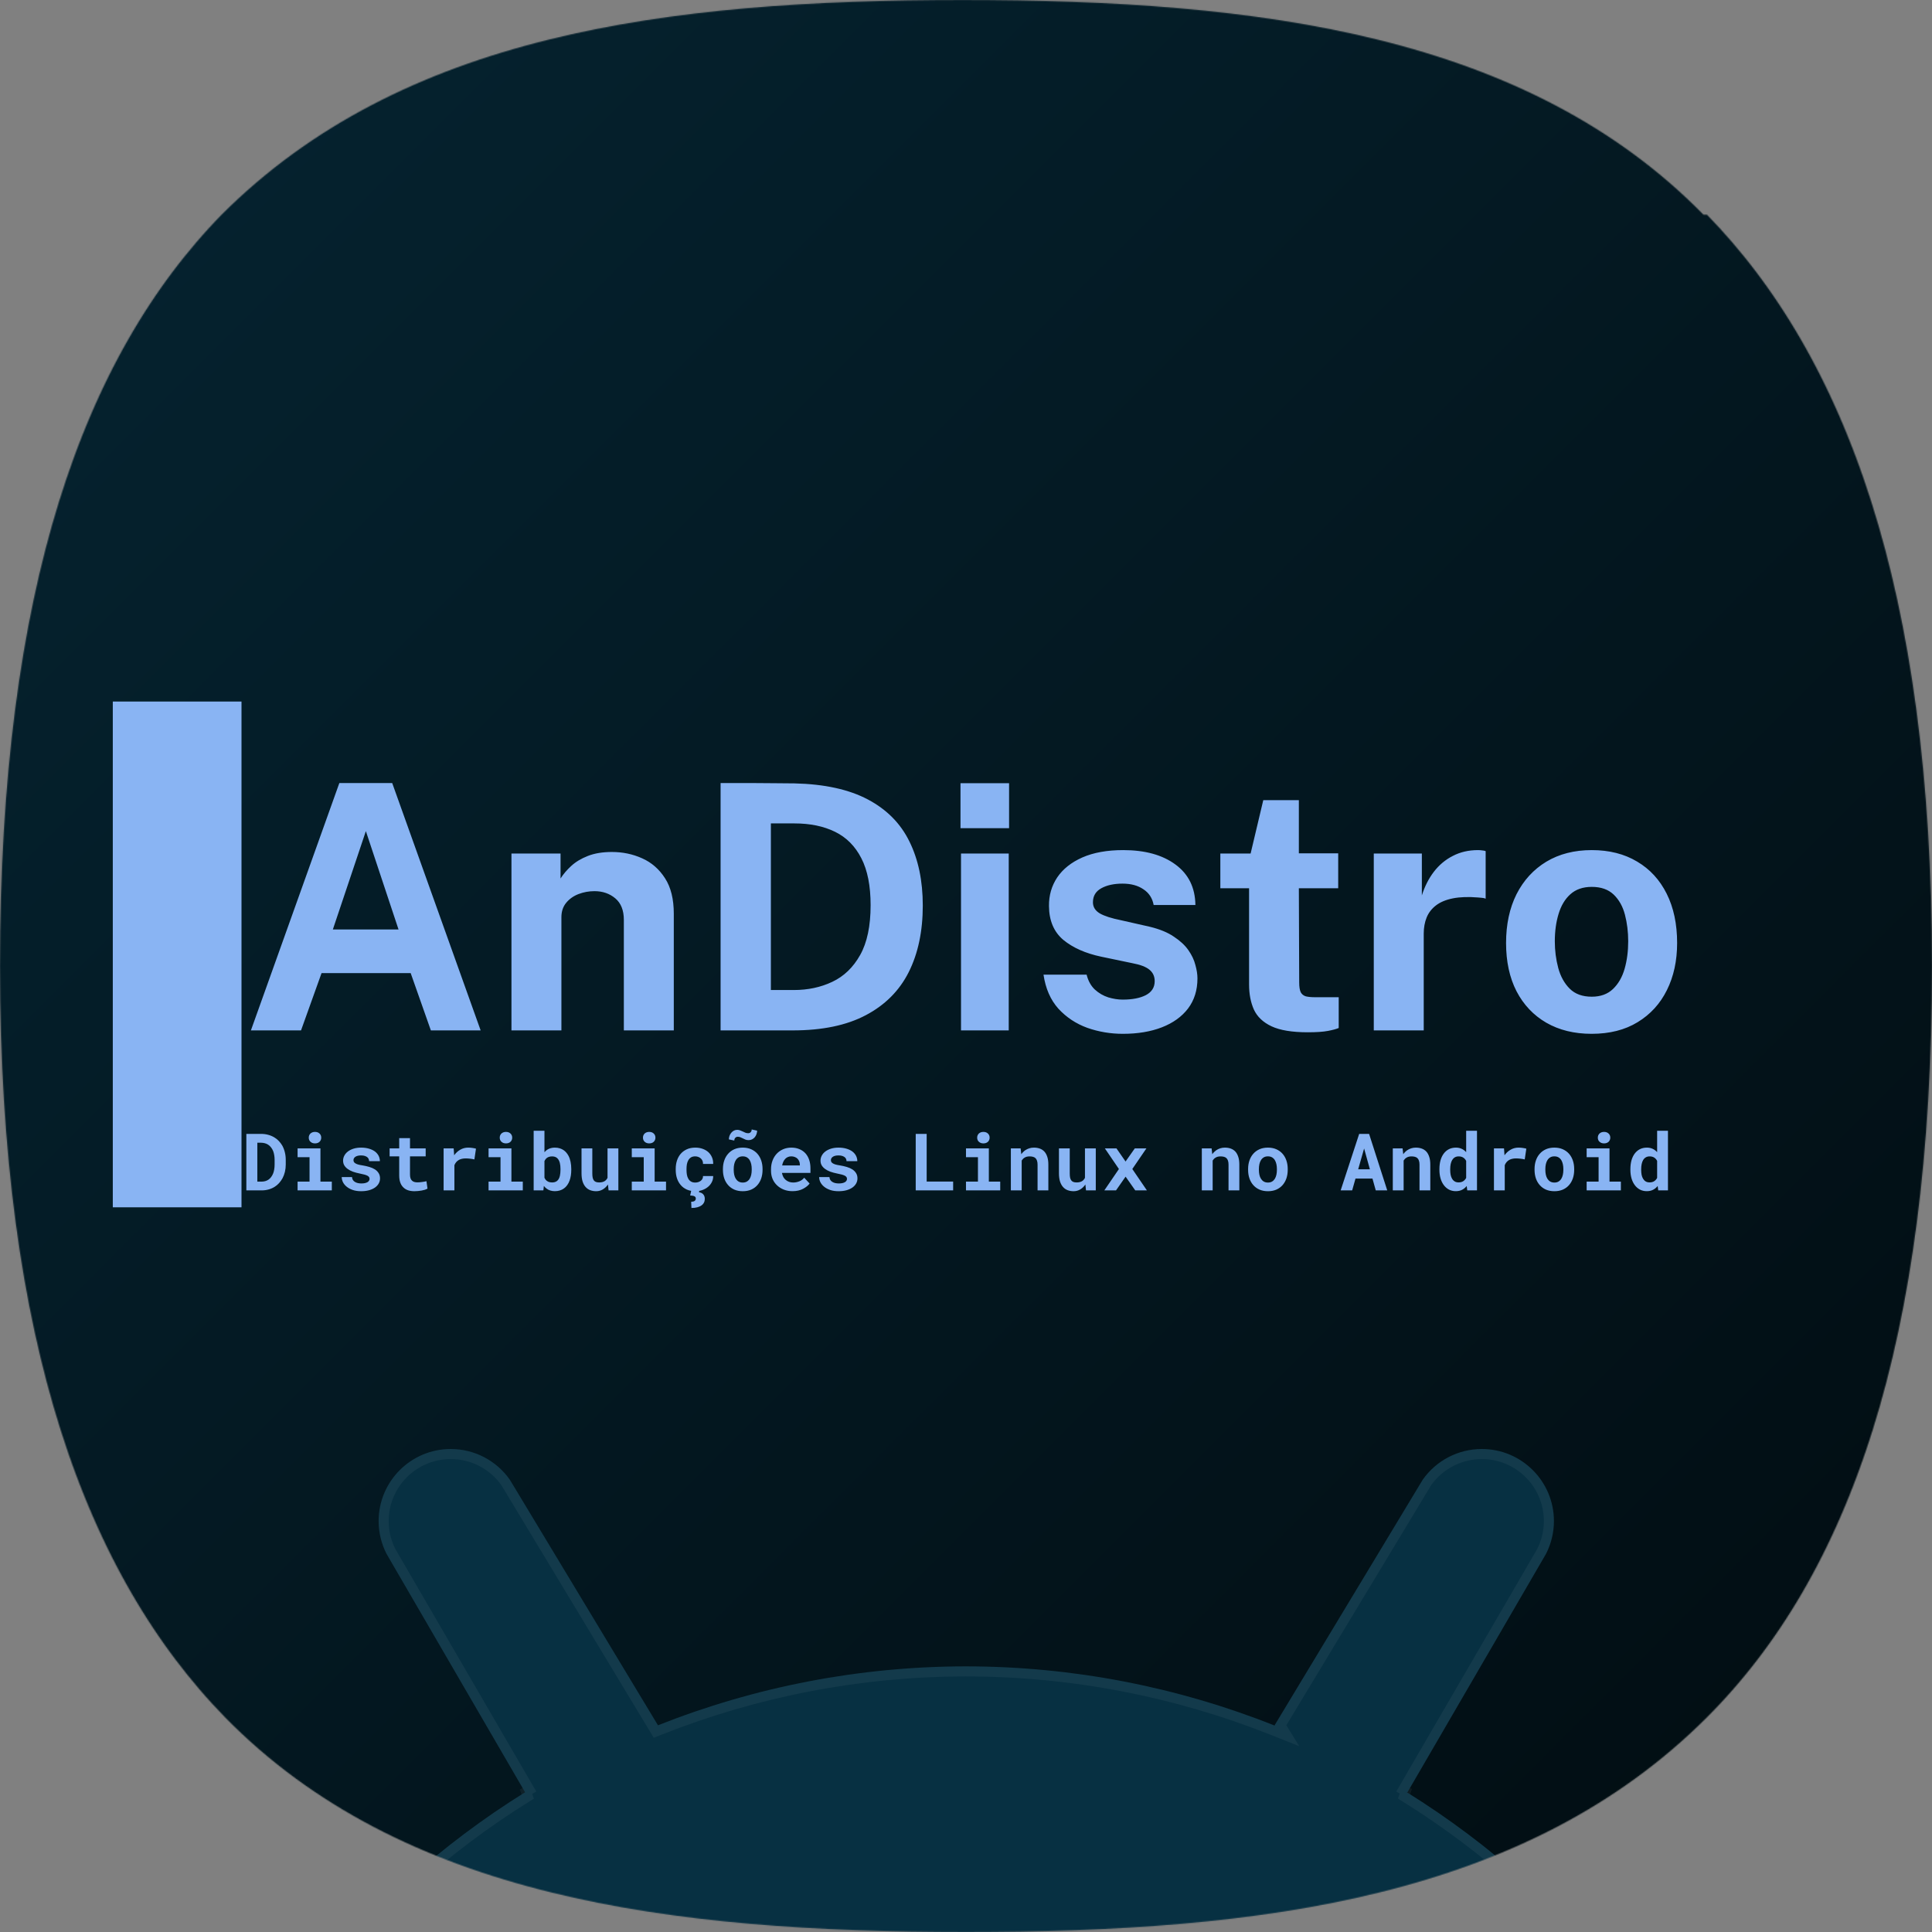 <svg width="1920" height="1920" viewBox="0 0 1920 1920" fill="none" xmlns="http://www.w3.org/2000/svg">
<rect x="0" y="0" width="1920" height="1920" fill="#808080" stroke="none"/>
<mask id="mask0_705_648" style="mask-type:alpha" maskUnits="userSpaceOnUse" x="0" y="0" width="1920" height="1920">
<path fill-rule="evenodd" clip-rule="evenodd" d="M1692.9 213.333C1517.42 34.409 1252.47 0 956.559 0C660.645 0 399.14 34.409 220.215 213.333C82.581 354.409 0 584.946 0 960C0 1335.05 86.022 1565.59 223.656 1706.67C399.14 1885.59 664.086 1920 960 1920C1255.91 1920 1517.42 1885.59 1696.34 1706.67C1837.42 1565.59 1920 1335.05 1920 960C1920 584.946 1833.98 354.409 1696.34 213.333H1692.9Z" fill="#D9D9D9"/>
</mask>
<g mask="url(#mask0_705_648)">
<g clip-path="url(#clip0_705_648)">
<rect width="1920" height="1920" fill="#073042"/>
<rect x="-960" y="-960" width="3840" height="3840" fill="url(#paint0_linear_705_648)"/>
<path fill-rule="evenodd" clip-rule="evenodd" d="M1472.59 1440C1512.18 1440 1544.28 1472.1 1544.28 1511.69C1544.26 1522.99 1541.57 1534.13 1536.42 1544.19L1398.73 1781.13L1397.96 1781.03C1439.46 1806.8 1478.85 1836.34 1515.61 1869.43C1668.18 2006.81 1764.48 2195.82 1785.95 2400H134C155.453 2195.91 251.676 2006.98 404.131 1869.62C440.902 1836.49 480.318 1806.92 521.842 1781.12L521.821 1781.13L384.126 1544.19C378.983 1534.13 376.289 1522.99 376.269 1511.69C376.269 1472.1 408.365 1440 447.957 1440C471.349 1440 493.271 1451.4 506.69 1470.56L653.879 1714.58C750.417 1676.28 854.088 1656.1 959.697 1656.02C1065.78 1656.03 1169.93 1676.33 1266.86 1714.9L1266.67 1714.59L1413.86 1470.56C1427.28 1451.4 1449.2 1440 1472.59 1440ZM596.408 2015.09C552.638 2015.09 509.037 2053.72 499.023 2101.37C489.009 2149.02 516.374 2187.65 560.143 2187.65C603.913 2187.65 647.513 2149.02 657.527 2101.37C667.541 2053.72 640.177 2015.09 596.408 2015.09ZM1330.36 2015.09C1286.59 2015.09 1258.03 2053.72 1266.57 2101.37C1275.1 2149.02 1317.51 2187.65 1361.28 2187.65C1405.04 2187.65 1433.61 2149.02 1425.07 2101.37C1416.53 2053.72 1374.13 2015.09 1330.36 2015.09Z" fill="#073042"/>
<path d="M447.957 1445H447.958C469.665 1445 490.012 1455.56 502.503 1473.3L649.598 1717.17L651.785 1720.79L655.723 1719.23C751.679 1681.16 854.726 1661.1 959.698 1661.02C1065.15 1661.03 1168.66 1681.21 1265.01 1719.55L1279.01 1725.12L1272.52 1714.56L1418.04 1473.3C1430.54 1455.56 1450.88 1445 1472.59 1445H1472.59C1509.42 1445 1539.28 1474.86 1539.28 1511.69C1539.26 1522.16 1536.77 1532.48 1532.02 1541.81L1394.41 1778.61L1397.11 1780.18L1395.32 1785.28C1436.57 1810.9 1475.73 1840.25 1512.26 1873.15C1662.54 2008.46 1757.9 2194.16 1780.37 2395H139.574C162.04 2194.26 257.316 2008.63 407.478 1873.33C444.028 1840.4 483.207 1811.01 524.48 1785.37L522.709 1780.61L526.144 1778.61L388.524 1541.81C383.776 1532.48 381.289 1522.16 381.269 1511.69C381.269 1474.86 411.126 1445 447.957 1445ZM596.407 2010.09C549.912 2010.09 504.552 2050.75 494.13 2100.34C488.88 2125.33 493.354 2148.36 505.334 2165.27C517.357 2182.24 536.681 2192.65 560.144 2192.65C606.639 2192.65 651.998 2151.99 662.42 2102.4C667.67 2077.42 663.195 2054.38 651.216 2037.47C639.193 2020.5 619.87 2010.09 596.407 2010.09ZM1330.36 2010.09C1306.9 2010.09 1287.32 2020.49 1274.83 2037.39C1262.37 2054.24 1257.16 2077.25 1261.64 2102.25C1270.54 2151.92 1314.73 2192.65 1361.28 2192.65C1384.73 2192.65 1404.31 2182.25 1416.81 2165.35C1429.27 2148.5 1434.47 2125.5 1429.99 2100.49C1421.09 2050.83 1376.91 2010.09 1330.36 2010.09Z" stroke="white" stroke-opacity="0.05" stroke-width="10"/>
<mask id="path-5-outside-1_705_648" maskUnits="userSpaceOnUse" x="112" y="697" width="1632" height="503" fill="black">
<rect fill="white" x="112" y="697" width="1632" height="503"/>
<path d="M176 697H1744V1200H176V697Z"/>
</mask>
<path d="M176 1200H240V697H176H112V1200H176Z" fill="#89B4F3" mask="url(#path-5-outside-1_705_648)"/>
<path d="M249.35 1024L337.24 778.18H389.77L477.66 1024H428.19L408.13 967.05H319.56L299.16 1024H249.35ZM330.78 923.7H396.06L363.59 825.95L330.78 923.7ZM508.281 1024V848.22H557.071V873.04C559.791 868.733 563.305 864.597 567.611 860.63C572.031 856.55 577.585 853.207 584.271 850.6C590.958 847.993 598.891 846.69 608.071 846.69C618.838 846.69 628.868 848.787 638.161 852.98C647.568 857.173 655.161 863.803 660.941 872.87C666.721 881.823 669.611 893.553 669.611 908.06V1024H619.971V914.18C619.971 904.66 617.138 897.52 611.471 892.76C605.805 888 598.891 885.62 590.731 885.62C585.291 885.62 580.021 886.583 574.921 888.51C569.935 890.437 565.855 893.327 562.681 897.18C559.508 901.033 557.921 905.793 557.921 911.46V1024H508.281ZM716.114 1024V778.18C717.361 778.18 720.818 778.18 726.484 778.18C732.264 778.18 739.008 778.18 746.714 778.18C754.534 778.18 762.298 778.237 770.004 778.35C777.824 778.35 784.341 778.407 789.554 778.52C819.361 779.2 843.671 784.527 862.484 794.5C881.298 804.473 895.068 818.413 903.794 836.32C912.634 854.227 917.054 875.42 917.054 899.9C917.054 925.4 912.408 947.443 903.114 966.03C893.821 984.503 879.598 998.783 860.444 1008.87C841.404 1018.96 817.208 1024 787.854 1024H716.114ZM766.094 983.88H788.874C802.928 983.88 815.678 981.16 827.124 975.72C838.684 970.28 847.921 961.383 854.834 949.03C861.748 936.677 865.204 920.187 865.204 899.56C865.204 880.407 862.144 864.88 856.024 852.98C849.904 840.967 841.178 832.183 829.844 826.63C818.511 821.077 805.081 818.3 789.554 818.3H766.094V983.88ZM955.041 1024V848.22H1002.47V1024H955.041ZM954.531 823.06V778.35H1002.81V823.06H954.531ZM1115.9 1027.4C1103.66 1027.4 1091.87 1025.42 1080.54 1021.45C1069.32 1017.37 1059.74 1011.02 1051.81 1002.41C1043.99 993.683 1039.06 982.407 1037.02 968.58H1079.86C1081.44 974.813 1084.16 979.743 1088.02 983.37C1091.98 986.997 1096.46 989.603 1101.45 991.19C1106.43 992.663 1111.19 993.4 1115.73 993.4C1125.25 993.4 1132.9 991.927 1138.68 988.98C1144.57 985.92 1147.52 981.273 1147.52 975.04C1147.52 970.28 1145.76 966.483 1142.25 963.65C1138.85 960.817 1133.18 958.663 1125.25 957.19L1094.31 950.73C1078.78 947.443 1066.26 941.89 1056.74 934.07C1047.33 926.137 1042.57 914.917 1042.46 900.41C1042.34 889.87 1045.06 880.407 1050.62 872.02C1056.28 863.633 1064.61 857.003 1075.61 852.13C1086.71 847.257 1100.26 844.82 1116.24 844.82C1137.88 844.82 1155.17 849.58 1168.09 859.1C1181.12 868.62 1187.75 882.05 1187.98 899.39H1146.5C1145.25 892.59 1141.85 887.377 1136.3 883.75C1130.86 880.01 1123.94 878.14 1115.56 878.14C1107.06 878.14 1100.03 879.67 1094.48 882.73C1088.92 885.79 1086.15 890.437 1086.15 896.67C1086.15 901.317 1088.41 905 1092.95 907.72C1097.48 910.327 1104.51 912.593 1114.03 914.52L1142.59 920.98C1152.45 923.36 1160.44 926.647 1166.56 930.84C1172.79 934.92 1177.61 939.397 1181.01 944.27C1184.41 949.143 1186.73 954.073 1187.98 959.06C1189.34 963.933 1190.02 968.353 1190.02 972.32C1190.02 983.993 1186.9 993.967 1180.67 1002.24C1174.43 1010.4 1165.76 1016.63 1154.66 1020.94C1143.55 1025.25 1130.63 1027.4 1115.9 1027.4ZM1299.63 1025.87C1284.1 1025.87 1272.09 1023.89 1263.59 1019.92C1255.2 1015.95 1249.37 1010.4 1246.08 1003.26C1242.91 996.12 1241.32 987.847 1241.32 978.44V882.73H1212.76V848.22H1242.85L1255.43 795.18H1290.79V848.05H1329.89V882.73H1290.79L1291.13 976.4C1291.13 980.707 1291.64 983.937 1292.66 986.09C1293.79 988.13 1295.49 989.49 1297.76 990.17C1300.14 990.737 1303.14 991.02 1306.77 991.02H1330.4V1021.62C1328.02 1022.64 1324.45 1023.6 1319.69 1024.51C1314.93 1025.42 1308.24 1025.87 1299.63 1025.87ZM1365.25 1024V848.22H1413.02V889.87C1415.86 880.917 1419.82 873.097 1424.92 866.41C1430.14 859.61 1436.43 854.34 1443.79 850.6C1451.16 846.747 1459.49 844.82 1468.78 844.82C1470.37 844.82 1471.84 844.933 1473.2 845.16C1474.68 845.273 1475.75 845.5 1476.43 845.84V893.1C1475.41 892.647 1474.17 892.363 1472.69 892.25C1471.33 892.137 1470.09 892.023 1468.95 891.91C1459.21 891.117 1450.88 891.4 1443.96 892.76C1437.05 894.12 1431.44 896.443 1427.13 899.73C1422.83 903.017 1419.71 907.04 1417.78 911.8C1415.86 916.56 1414.89 921.887 1414.89 927.78V1024H1365.25ZM1581.71 1027.4C1564.48 1027.4 1549.47 1023.72 1536.66 1016.35C1523.97 1008.98 1514.11 998.557 1507.08 985.07C1500.17 971.583 1496.71 955.603 1496.71 937.13C1496.71 918.657 1500.17 902.507 1507.08 888.68C1514.11 874.853 1523.97 864.087 1536.66 856.38C1549.47 848.673 1564.54 844.82 1581.88 844.82C1599.22 844.82 1614.24 848.617 1626.93 856.21C1639.62 863.69 1649.43 874.343 1656.34 888.17C1663.25 901.997 1666.71 918.317 1666.71 937.13C1666.71 954.81 1663.31 970.45 1656.51 984.05C1649.82 997.537 1640.13 1008.13 1627.44 1015.84C1614.86 1023.55 1599.62 1027.4 1581.71 1027.4ZM1581.88 990.51C1590.61 990.51 1597.63 987.96 1602.96 982.86C1608.29 977.76 1612.14 971.073 1614.52 962.8C1616.9 954.413 1618.09 945.29 1618.09 935.43C1618.09 926.137 1617.01 917.353 1614.86 909.08C1612.71 900.807 1608.97 894.12 1603.64 889.02C1598.31 883.92 1591.06 881.37 1581.88 881.37C1573.15 881.37 1566.07 883.807 1560.63 888.68C1555.3 893.44 1551.39 899.957 1548.9 908.23C1546.41 916.39 1545.16 925.457 1545.16 935.43C1545.16 944.61 1546.29 953.45 1548.56 961.95C1550.83 970.337 1554.62 977.193 1559.95 982.52C1565.28 987.847 1572.59 990.51 1581.88 990.51Z" fill="#89B4F3"/>
<path d="M244.822 1183V1126.84H259.364C261.962 1126.84 264.392 1127.16 266.655 1127.8C268.918 1128.42 270.975 1129.3 272.827 1130.46C274.447 1131.41 275.887 1132.58 277.147 1133.97C278.433 1135.34 279.551 1136.83 280.503 1138.45C281.609 1140.43 282.457 1142.61 283.049 1145C283.666 1147.4 283.975 1149.94 283.975 1152.64V1157.27C283.975 1159.87 283.692 1162.32 283.126 1164.64C282.56 1166.95 281.763 1169.07 280.734 1171C279.757 1172.73 278.613 1174.32 277.301 1175.79C275.99 1177.23 274.55 1178.44 272.981 1179.41C271.155 1180.57 269.136 1181.46 266.925 1182.07C264.739 1182.69 262.399 1183 259.904 1183H244.822ZM255.738 1135.63V1174.28H259.904C261.242 1174.28 262.489 1174.12 263.646 1173.78C264.803 1173.45 265.858 1172.96 266.809 1172.31C267.786 1171.65 268.661 1170.8 269.432 1169.77C270.229 1168.71 270.911 1167.49 271.477 1166.1C271.939 1164.9 272.287 1163.56 272.518 1162.09C272.775 1160.6 272.904 1158.99 272.904 1157.27V1152.56C272.904 1150.94 272.775 1149.41 272.518 1147.97C272.287 1146.51 271.939 1145.17 271.477 1143.96C270.911 1142.52 270.165 1141.24 269.239 1140.11C268.339 1138.97 267.285 1138.05 266.076 1137.33C265.15 1136.79 264.122 1136.38 262.99 1136.09C261.884 1135.79 260.676 1135.63 259.364 1135.63H255.738ZM295.74 1141.26H318.46V1174.28H329.762V1183H295.74V1174.28H307.621V1150.02H295.74V1141.26ZM306.849 1130.58C306.849 1129.75 306.991 1129 307.273 1128.3C307.582 1127.58 308.006 1126.96 308.546 1126.45C309.086 1125.96 309.729 1125.58 310.475 1125.29C311.247 1125.01 312.095 1124.87 313.021 1124.87C314.924 1124.87 316.428 1125.41 317.534 1126.49C318.666 1127.54 319.231 1128.91 319.231 1130.58C319.231 1132.25 318.666 1133.62 317.534 1134.71C316.428 1135.76 314.924 1136.29 313.021 1136.29C312.095 1136.29 311.247 1136.15 310.475 1135.86C309.729 1135.58 309.086 1135.18 308.546 1134.67C308.006 1134.18 307.582 1133.59 307.273 1132.89C306.991 1132.17 306.849 1131.4 306.849 1130.58ZM367.256 1171.54C367.256 1170.9 367.102 1170.33 366.793 1169.85C366.511 1169.36 365.996 1168.89 365.25 1168.46C364.479 1168.05 363.463 1167.66 362.203 1167.3C360.943 1166.94 359.349 1166.58 357.42 1166.22C354.977 1165.73 352.74 1165.13 350.708 1164.41C348.702 1163.66 346.979 1162.76 345.539 1161.71C344.099 1160.68 342.967 1159.48 342.145 1158.12C341.347 1156.76 340.949 1155.19 340.949 1153.41C340.949 1151.69 341.36 1150.04 342.183 1148.48C343.006 1146.91 344.189 1145.53 345.732 1144.35C347.275 1143.17 349.152 1142.23 351.364 1141.53C353.575 1140.84 356.07 1140.49 358.847 1140.49C361.753 1140.49 364.363 1140.84 366.678 1141.53C368.992 1142.2 370.959 1143.13 372.58 1144.31C374.174 1145.52 375.396 1146.95 376.244 1148.59C377.093 1150.24 377.517 1152.02 377.517 1153.95H366.793C366.793 1153.26 366.678 1152.62 366.446 1152.02C366.215 1151.41 365.868 1150.85 365.405 1150.37C364.762 1149.72 363.888 1149.21 362.782 1148.82C361.702 1148.44 360.39 1148.24 358.847 1148.24C357.536 1148.24 356.391 1148.37 355.414 1148.63C354.437 1148.89 353.64 1149.25 353.022 1149.71C352.457 1150.12 352.02 1150.61 351.711 1151.18C351.428 1151.72 351.287 1152.29 351.287 1152.91C351.287 1153.53 351.415 1154.11 351.672 1154.65C351.93 1155.16 352.392 1155.63 353.061 1156.04C353.704 1156.47 354.591 1156.87 355.723 1157.23C356.854 1157.57 358.294 1157.86 360.043 1158.12C362.563 1158.53 364.903 1159.06 367.063 1159.7C369.224 1160.34 371.088 1161.17 372.657 1162.17C374.225 1163.2 375.447 1164.45 376.321 1165.91C377.221 1167.35 377.671 1169.07 377.671 1171.08C377.671 1172.93 377.221 1174.64 376.321 1176.21C375.447 1177.75 374.2 1179.09 372.58 1180.22C370.934 1181.35 368.954 1182.24 366.639 1182.88C364.325 1183.5 361.74 1183.81 358.886 1183.81C355.748 1183.81 352.971 1183.4 350.554 1182.58C348.162 1181.75 346.156 1180.67 344.536 1179.34C342.916 1178.02 341.682 1176.53 340.833 1174.86C340.01 1173.16 339.599 1171.47 339.599 1169.77H349.821C349.898 1170.9 350.207 1171.88 350.747 1172.7C351.287 1173.5 351.981 1174.14 352.83 1174.63C353.678 1175.14 354.643 1175.52 355.723 1175.75C356.828 1175.98 357.96 1176.1 359.117 1176.1C360.506 1176.1 361.715 1175.98 362.743 1175.75C363.798 1175.49 364.659 1175.16 365.328 1174.75C365.971 1174.33 366.446 1173.86 366.755 1173.32C367.089 1172.78 367.256 1172.19 367.256 1171.54ZM407.451 1131.04V1141.26H423.035V1149.17H407.451V1167.11C407.451 1168.62 407.618 1169.9 407.952 1170.93C408.312 1171.93 408.814 1172.73 409.457 1173.32C410.099 1173.94 410.871 1174.37 411.771 1174.63C412.697 1174.89 413.725 1175.02 414.857 1175.02C415.68 1175.02 416.516 1174.98 417.364 1174.9C418.239 1174.82 419.074 1174.72 419.872 1174.59C420.643 1174.49 421.363 1174.37 422.032 1174.24C422.726 1174.12 423.318 1173.99 423.806 1173.86L424.848 1181.23C424.102 1181.66 423.228 1182.05 422.225 1182.38C421.222 1182.69 420.154 1182.95 419.023 1183.15C417.891 1183.36 416.708 1183.51 415.474 1183.62C414.265 1183.75 413.07 1183.81 411.887 1183.81C409.598 1183.81 407.515 1183.51 405.638 1182.92C403.786 1182.31 402.205 1181.35 400.893 1180.07C399.556 1178.81 398.527 1177.2 397.807 1175.25C397.087 1173.27 396.727 1170.9 396.727 1168.15V1149.17H387.199V1141.26H396.727V1131.04H407.451ZM465.196 1140.49C466.816 1140.49 468.308 1140.61 469.671 1140.84C471.06 1141.04 472.178 1141.28 473.027 1141.53L471.445 1152.22C470.031 1151.88 468.578 1151.64 467.086 1151.48C465.621 1151.3 464.219 1151.21 462.882 1151.21C461.493 1151.21 460.233 1151.34 459.102 1151.6C457.996 1151.83 457.006 1152.19 456.131 1152.68C455.077 1153.25 454.177 1153.97 453.431 1154.84C452.685 1155.72 452.068 1156.74 451.58 1157.93V1183H440.856V1141.26H450.847L451.271 1147.16L451.348 1148.09C453.045 1145.72 455.077 1143.87 457.443 1142.54C459.809 1141.17 462.393 1140.49 465.196 1140.49ZM485.525 1141.26H508.245V1174.28H519.547V1183H485.525V1174.28H497.406V1150.02H485.525V1141.26ZM496.634 1130.58C496.634 1129.75 496.776 1129 497.059 1128.3C497.367 1127.58 497.792 1126.96 498.332 1126.45C498.872 1125.96 499.514 1125.58 500.26 1125.29C501.032 1125.01 501.88 1124.87 502.806 1124.87C504.709 1124.87 506.214 1125.41 507.319 1126.49C508.451 1127.54 509.017 1128.91 509.017 1130.58C509.017 1132.25 508.451 1133.62 507.319 1134.71C506.214 1135.76 504.709 1136.29 502.806 1136.29C501.88 1136.29 501.032 1136.15 500.26 1135.86C499.514 1135.58 498.872 1135.18 498.332 1134.67C497.792 1134.18 497.367 1133.59 497.059 1132.89C496.776 1132.17 496.634 1131.4 496.634 1130.58ZM567.727 1162.56C567.727 1164.56 567.585 1166.46 567.302 1168.26C567.019 1170.04 566.608 1171.68 566.068 1173.2C565.476 1174.87 564.692 1176.39 563.715 1177.75C562.763 1179.12 561.632 1180.25 560.32 1181.15C559.137 1182 557.8 1182.64 556.309 1183.08C554.843 1183.54 553.223 1183.77 551.448 1183.77C549.828 1183.77 548.349 1183.57 547.012 1183.15C545.701 1182.77 544.518 1182.19 543.463 1181.42C542.898 1181.03 542.37 1180.61 541.882 1180.15C541.393 1179.66 540.93 1179.13 540.493 1178.56L539.992 1183H530.348V1123.75H541.072V1145.04C541.586 1144.45 542.139 1143.91 542.73 1143.42C543.322 1142.91 543.952 1142.47 544.621 1142.11C545.572 1141.57 546.601 1141.17 547.707 1140.92C548.838 1140.63 550.06 1140.49 551.371 1140.49C553.171 1140.49 554.817 1140.72 556.309 1141.19C557.826 1141.65 559.176 1142.32 560.359 1143.19C561.31 1143.86 562.172 1144.67 562.943 1145.62C563.715 1146.55 564.396 1147.56 564.988 1148.67C565.914 1150.44 566.595 1152.44 567.032 1154.65C567.495 1156.86 567.727 1159.23 567.727 1161.75V1162.56ZM557.003 1161.75C557.003 1160.64 556.951 1159.57 556.849 1158.54C556.746 1157.52 556.579 1156.55 556.347 1155.65C556.064 1154.6 555.691 1153.66 555.229 1152.83C554.791 1151.99 554.123 1151.21 553.223 1150.52C552.631 1150.08 551.963 1149.76 551.217 1149.56C550.471 1149.32 549.622 1149.21 548.671 1149.21C547.385 1149.21 546.254 1149.39 545.276 1149.75C544.299 1150.11 543.463 1150.64 542.769 1151.33C542.435 1151.66 542.126 1152.05 541.843 1152.49C541.56 1152.9 541.303 1153.35 541.072 1153.84V1170.46C541.38 1171.11 541.728 1171.7 542.113 1172.24C542.525 1172.75 543 1173.2 543.541 1173.59C544.183 1174.08 544.929 1174.45 545.778 1174.71C546.652 1174.96 547.642 1175.09 548.748 1175.09C549.7 1175.09 550.561 1174.98 551.333 1174.75C552.104 1174.51 552.773 1174.19 553.338 1173.78C554.136 1173.22 554.778 1172.48 555.267 1171.58C555.781 1170.66 556.167 1169.61 556.424 1168.46C556.63 1167.61 556.771 1166.68 556.849 1165.68C556.951 1164.68 557.003 1163.64 557.003 1162.56V1161.75ZM604.796 1183L604.179 1177.14C602.765 1179.22 601.055 1180.85 599.049 1182.04C597.069 1183.22 594.896 1183.81 592.53 1183.81C590.37 1183.81 588.389 1183.48 586.589 1182.81C584.789 1182.14 583.246 1181.07 581.96 1179.61C580.675 1178.17 579.672 1176.33 578.952 1174.09C578.257 1171.83 577.91 1169.11 577.91 1165.95V1141.26H588.634V1166.03C588.634 1167.72 588.75 1169.15 588.981 1170.31C589.238 1171.47 589.637 1172.39 590.177 1173.09C590.717 1173.81 591.424 1174.32 592.298 1174.63C593.173 1174.94 594.24 1175.09 595.5 1175.09C596.632 1175.09 597.647 1174.98 598.547 1174.75C599.473 1174.51 600.283 1174.18 600.978 1173.74C601.569 1173.36 602.096 1172.89 602.559 1172.35C603.022 1171.81 603.421 1171.21 603.755 1170.54V1141.26H614.517V1183H604.796ZM627.864 1141.26H650.584V1174.28H661.886V1183H627.864V1174.28H639.745V1150.02H627.864V1141.26ZM638.973 1130.58C638.973 1129.75 639.115 1129 639.397 1128.3C639.706 1127.58 640.13 1126.96 640.67 1126.45C641.21 1125.96 641.853 1125.58 642.599 1125.29C643.371 1125.01 644.219 1124.87 645.145 1124.87C647.048 1124.87 648.552 1125.41 649.658 1126.49C650.79 1127.54 651.355 1128.91 651.355 1130.58C651.355 1132.25 650.79 1133.62 649.658 1134.71C648.552 1135.76 647.048 1136.29 645.145 1136.29C644.219 1136.29 643.371 1136.15 642.599 1135.86C641.853 1135.58 641.21 1135.18 640.67 1134.67C640.13 1134.18 639.706 1133.59 639.397 1132.89C639.115 1132.17 638.973 1131.4 638.973 1130.58ZM690.933 1175.21C691.987 1175.21 692.99 1175.05 693.941 1174.75C694.893 1174.44 695.729 1174 696.449 1173.43C697.169 1172.87 697.722 1172.19 698.107 1171.39C698.519 1170.59 698.699 1169.7 698.647 1168.73H708.754C708.805 1170.89 708.355 1172.89 707.404 1174.75C706.478 1176.6 705.205 1178.19 703.585 1179.53C701.965 1180.87 700.075 1181.92 697.915 1182.69C695.78 1183.44 693.517 1183.81 691.125 1183.81C687.885 1183.81 685.044 1183.27 682.601 1182.19C680.158 1181.08 678.126 1179.58 676.506 1177.68C674.86 1175.77 673.613 1173.55 672.764 1171C671.941 1168.43 671.53 1165.68 671.53 1162.75V1161.59C671.53 1158.66 671.941 1155.92 672.764 1153.38C673.587 1150.8 674.821 1148.57 676.467 1146.66C678.113 1144.76 680.145 1143.26 682.562 1142.15C685.005 1141.04 687.834 1140.49 691.048 1140.49C693.62 1140.49 695.999 1140.88 698.185 1141.65C700.37 1142.42 702.261 1143.5 703.855 1144.89C705.424 1146.3 706.645 1148.01 707.52 1150.02C708.394 1152 708.805 1154.22 708.754 1156.69H698.647C698.699 1155.66 698.545 1154.69 698.185 1153.76C697.825 1152.83 697.297 1152.04 696.603 1151.37C695.909 1150.7 695.073 1150.17 694.096 1149.79C693.118 1149.38 692.051 1149.17 690.894 1149.17C689.197 1149.17 687.795 1149.52 686.689 1150.21C685.584 1150.91 684.709 1151.83 684.066 1152.99C683.398 1154.15 682.922 1155.47 682.639 1156.96C682.382 1158.45 682.253 1160 682.253 1161.59V1162.75C682.253 1164.37 682.382 1165.94 682.639 1167.45C682.896 1168.95 683.359 1170.26 684.028 1171.39C684.671 1172.55 685.545 1173.47 686.651 1174.17C687.782 1174.86 689.21 1175.21 690.933 1175.21ZM695.06 1182.61L694.636 1184.77C695.356 1184.9 696.063 1185.11 696.757 1185.39C697.452 1185.7 698.069 1186.11 698.609 1186.63C699.149 1187.17 699.586 1187.82 699.92 1188.59C700.255 1189.39 700.422 1190.34 700.422 1191.45C700.422 1192.81 700.139 1194.05 699.573 1195.15C699.007 1196.26 698.172 1197.2 697.066 1197.97C695.934 1198.76 694.546 1199.38 692.9 1199.82C691.254 1200.26 689.338 1200.47 687.152 1200.47L686.882 1194.3C687.525 1194.3 688.117 1194.24 688.657 1194.11C689.222 1194.01 689.711 1193.84 690.123 1193.61C690.534 1193.35 690.855 1193.02 691.087 1192.6C691.344 1192.19 691.473 1191.69 691.473 1191.1C691.473 1190.59 691.37 1190.15 691.164 1189.79C690.958 1189.43 690.637 1189.13 690.2 1188.9C689.763 1188.64 689.184 1188.45 688.464 1188.32C687.744 1188.22 686.882 1188.13 685.879 1188.05L687.075 1182.61H695.06ZM718.436 1161.75C718.436 1158.71 718.873 1155.91 719.748 1153.34C720.622 1150.74 721.908 1148.49 723.605 1146.59C725.277 1144.68 727.321 1143.19 729.738 1142.11C732.181 1141.03 734.972 1140.49 738.109 1140.49C741.246 1140.49 744.036 1141.03 746.479 1142.11C748.923 1143.19 750.993 1144.68 752.69 1146.59C754.361 1148.49 755.634 1150.74 756.509 1153.34C757.383 1155.91 757.82 1158.71 757.82 1161.75V1162.56C757.82 1165.62 757.383 1168.44 756.509 1171.04C755.634 1173.61 754.361 1175.85 752.69 1177.75C751.018 1179.66 748.961 1181.15 746.518 1182.23C744.075 1183.28 741.298 1183.81 738.186 1183.81C735.049 1183.81 732.246 1183.28 729.777 1182.23C727.334 1181.15 725.277 1179.66 723.605 1177.75C721.908 1175.85 720.622 1173.61 719.748 1171.04C718.873 1168.44 718.436 1165.62 718.436 1162.56V1161.75ZM729.16 1162.56C729.16 1164.3 729.327 1165.95 729.661 1167.49C729.995 1169.01 730.523 1170.33 731.243 1171.47C731.963 1172.62 732.889 1173.54 734.02 1174.21C735.177 1174.87 736.566 1175.21 738.186 1175.21C739.755 1175.21 741.105 1174.87 742.236 1174.21C743.368 1173.54 744.294 1172.62 745.014 1171.47C745.708 1170.33 746.222 1169.01 746.557 1167.49C746.891 1165.95 747.058 1164.3 747.058 1162.56V1161.75C747.058 1160.05 746.891 1158.44 746.557 1156.92C746.222 1155.41 745.708 1154.07 745.014 1152.91C744.294 1151.75 743.368 1150.84 742.236 1150.17C741.105 1149.5 739.729 1149.17 738.109 1149.17C736.514 1149.17 735.152 1149.5 734.02 1150.17C732.889 1150.84 731.963 1151.75 731.243 1152.91C730.523 1154.07 729.995 1155.41 729.661 1156.92C729.327 1158.44 729.16 1160.05 729.16 1161.75V1162.56ZM752.42 1123.63C752.42 1124.79 752.214 1125.94 751.803 1127.07C751.417 1128.2 750.864 1129.2 750.144 1130.08C749.398 1130.98 748.511 1131.7 747.482 1132.24C746.479 1132.78 745.348 1133.05 744.088 1133.05C742.854 1133.05 741.773 1132.88 740.848 1132.54C739.948 1132.18 739.099 1131.79 738.302 1131.35C737.479 1130.94 736.669 1130.56 735.872 1130.23C735.074 1129.87 734.174 1129.69 733.171 1129.69C732.708 1129.69 732.271 1129.78 731.86 1129.96C731.448 1130.11 731.088 1130.36 730.78 1130.69C730.445 1131 730.188 1131.4 730.008 1131.89C729.828 1132.35 729.738 1132.88 729.738 1133.47L724.338 1132.31C724.338 1131.18 724.531 1130.05 724.917 1128.92C725.328 1127.79 725.894 1126.77 726.614 1125.87C727.334 1124.97 728.195 1124.24 729.198 1123.67C730.227 1123.11 731.371 1122.82 732.631 1122.82C733.66 1122.82 734.624 1123 735.524 1123.36C736.424 1123.7 737.312 1124.07 738.186 1124.48C739.035 1124.92 739.896 1125.32 740.771 1125.68C741.645 1126.01 742.571 1126.18 743.548 1126.18C744.036 1126.18 744.499 1126.09 744.937 1125.91C745.399 1125.7 745.785 1125.42 746.094 1125.06C746.377 1124.75 746.595 1124.38 746.75 1123.94C746.93 1123.48 747.02 1122.98 747.02 1122.44L752.42 1123.63ZM787.6 1183.77C784.385 1183.77 781.466 1183.24 778.843 1182.19C776.22 1181.14 773.97 1179.7 772.093 1177.87C770.215 1176.07 768.763 1173.95 767.734 1171.5C766.731 1169.04 766.229 1166.4 766.229 1163.6V1162.05C766.229 1158.87 766.731 1155.96 767.734 1153.34C768.737 1150.69 770.138 1148.41 771.938 1146.51C773.739 1144.61 775.873 1143.13 778.342 1142.07C780.811 1141.02 783.498 1140.49 786.404 1140.49C789.413 1140.49 792.087 1140.99 794.427 1142C796.793 1142.97 798.799 1144.36 800.445 1146.16C802.065 1147.96 803.299 1150.13 804.148 1152.68C804.997 1155.2 805.421 1157.99 805.421 1161.05V1165.6H777.107V1165.72C777.467 1167.39 777.93 1168.74 778.496 1169.77C779.062 1170.77 779.82 1171.68 780.772 1172.51C781.749 1173.36 782.868 1174.01 784.128 1174.48C785.388 1174.94 786.764 1175.17 788.255 1175.17C790.364 1175.17 792.409 1174.77 794.389 1173.97C796.369 1173.18 797.976 1171.98 799.21 1170.39L804.572 1176.17C803.209 1178.1 801.049 1179.85 798.092 1181.42C795.134 1182.99 791.637 1183.77 787.6 1183.77ZM786.327 1149.17C785.118 1149.17 784.012 1149.39 783.009 1149.83C782.006 1150.24 781.132 1150.84 780.386 1151.64C779.615 1152.44 778.972 1153.39 778.458 1154.49C777.943 1155.6 777.557 1156.83 777.3 1158.2H794.89V1157.35C794.89 1156.22 794.684 1155.15 794.273 1154.15C793.861 1153.14 793.296 1152.27 792.576 1151.52C791.856 1150.8 790.968 1150.24 789.914 1149.83C788.885 1149.39 787.69 1149.17 786.327 1149.17ZM841.719 1171.54C841.719 1170.9 841.565 1170.33 841.256 1169.85C840.973 1169.36 840.459 1168.89 839.713 1168.46C838.942 1168.05 837.926 1167.66 836.666 1167.3C835.406 1166.94 833.812 1166.58 831.883 1166.22C829.44 1165.73 827.202 1165.13 825.171 1164.41C823.165 1163.66 821.442 1162.76 820.002 1161.71C818.562 1160.68 817.43 1159.48 816.607 1158.12C815.81 1156.76 815.412 1155.19 815.412 1153.41C815.412 1151.69 815.823 1150.04 816.646 1148.48C817.469 1146.91 818.652 1145.53 820.195 1144.35C821.738 1143.17 823.615 1142.23 825.827 1141.53C828.038 1140.84 830.533 1140.49 833.31 1140.49C836.216 1140.49 838.826 1140.84 841.141 1141.53C843.455 1142.2 845.422 1143.13 847.042 1144.31C848.637 1145.52 849.858 1146.95 850.707 1148.59C851.556 1150.24 851.98 1152.02 851.98 1153.95H841.256C841.256 1153.26 841.141 1152.62 840.909 1152.02C840.678 1151.41 840.331 1150.85 839.868 1150.37C839.225 1149.72 838.35 1149.21 837.245 1148.82C836.165 1148.44 834.853 1148.24 833.31 1148.24C831.999 1148.24 830.854 1148.37 829.877 1148.63C828.9 1148.89 828.103 1149.25 827.485 1149.71C826.92 1150.12 826.482 1150.61 826.174 1151.18C825.891 1151.72 825.75 1152.29 825.75 1152.91C825.75 1153.53 825.878 1154.11 826.135 1154.65C826.392 1155.16 826.855 1155.63 827.524 1156.04C828.167 1156.47 829.054 1156.87 830.186 1157.23C831.317 1157.57 832.757 1157.86 834.506 1158.12C837.026 1158.53 839.366 1159.06 841.526 1159.7C843.687 1160.34 845.551 1161.17 847.12 1162.17C848.688 1163.2 849.91 1164.45 850.784 1165.91C851.684 1167.35 852.134 1169.07 852.134 1171.08C852.134 1172.93 851.684 1174.64 850.784 1176.21C849.91 1177.75 848.663 1179.09 847.042 1180.22C845.397 1181.35 843.417 1182.24 841.102 1182.88C838.788 1183.5 836.203 1183.81 833.349 1183.81C830.211 1183.81 827.434 1183.4 825.017 1182.58C822.625 1181.75 820.619 1180.67 818.999 1179.34C817.379 1178.02 816.145 1176.53 815.296 1174.86C814.473 1173.16 814.062 1171.47 814.062 1169.77H824.284C824.361 1170.9 824.669 1171.88 825.209 1172.7C825.75 1173.5 826.444 1174.14 827.292 1174.63C828.141 1175.14 829.105 1175.52 830.186 1175.75C831.291 1175.98 832.423 1176.1 833.58 1176.1C834.969 1176.1 836.177 1175.98 837.206 1175.75C838.26 1175.49 839.122 1175.16 839.791 1174.75C840.433 1174.33 840.909 1173.86 841.218 1173.32C841.552 1172.78 841.719 1172.19 841.719 1171.54ZM920.912 1174.24H947.22V1183H910.034V1126.84H920.912V1174.24ZM959.988 1141.26H982.708V1174.28H994.01V1183H959.988V1174.28H971.869V1150.02H959.988V1141.26ZM971.097 1130.58C971.097 1129.75 971.239 1129 971.521 1128.3C971.83 1127.58 972.254 1126.96 972.794 1126.45C973.334 1125.96 973.977 1125.58 974.723 1125.29C975.495 1125.01 976.343 1124.87 977.269 1124.87C979.172 1124.87 980.676 1125.41 981.782 1126.49C982.914 1127.54 983.479 1128.91 983.479 1130.58C983.479 1132.25 982.914 1133.62 981.782 1134.71C980.676 1135.76 979.172 1136.29 977.269 1136.29C976.343 1136.29 975.495 1136.15 974.723 1135.86C973.977 1135.58 973.334 1135.18 972.794 1134.67C972.254 1134.18 971.83 1133.59 971.521 1132.89C971.239 1132.17 971.097 1131.4 971.097 1130.58ZM1004.58 1183V1141.26H1014.3L1014.96 1147.05C1015.5 1146.28 1016.09 1145.57 1016.73 1144.93C1017.37 1144.28 1018.05 1143.71 1018.77 1143.19C1020.01 1142.32 1021.36 1141.65 1022.83 1141.19C1024.29 1140.72 1025.85 1140.49 1027.49 1140.49C1029.6 1140.49 1031.53 1140.8 1033.28 1141.42C1035.03 1142.03 1036.54 1143.01 1037.83 1144.35C1039.09 1145.71 1040.07 1147.46 1040.76 1149.59C1041.48 1151.7 1041.84 1154.28 1041.84 1157.31V1183H1031.12V1157.46C1031.12 1155.82 1030.93 1154.47 1030.54 1153.41C1030.18 1152.33 1029.65 1151.48 1028.96 1150.87C1028.26 1150.25 1027.43 1149.83 1026.45 1149.59C1025.47 1149.34 1024.37 1149.21 1023.13 1149.21C1022.11 1149.21 1021.15 1149.32 1020.28 1149.56C1019.43 1149.79 1018.67 1150.13 1018 1150.6C1017.46 1150.93 1016.97 1151.33 1016.54 1151.79C1016.1 1152.26 1015.7 1152.77 1015.34 1153.34V1183H1004.58ZM1079.26 1183L1078.64 1177.14C1077.23 1179.22 1075.52 1180.85 1073.51 1182.04C1071.53 1183.22 1069.36 1183.81 1066.99 1183.81C1064.83 1183.81 1062.85 1183.48 1061.05 1182.81C1059.25 1182.14 1057.71 1181.07 1056.42 1179.61C1055.14 1178.17 1054.13 1176.33 1053.41 1174.09C1052.72 1171.83 1052.37 1169.11 1052.37 1165.95V1141.26H1063.1V1166.03C1063.1 1167.72 1063.21 1169.15 1063.44 1170.31C1063.7 1171.47 1064.1 1172.39 1064.64 1173.09C1065.18 1173.81 1065.89 1174.32 1066.76 1174.63C1067.64 1174.94 1068.7 1175.09 1069.96 1175.09C1071.09 1175.09 1072.11 1174.98 1073.01 1174.75C1073.94 1174.51 1074.75 1174.18 1075.44 1173.74C1076.03 1173.36 1076.56 1172.89 1077.02 1172.35C1077.48 1171.81 1077.88 1171.21 1078.22 1170.54V1141.26H1088.98V1183H1079.26ZM1118.57 1154.3L1127.75 1141.26H1139.28L1125.28 1161.75L1139.78 1183H1128.21L1118.6 1169.34L1109.08 1183H1097.47L1111.97 1161.75L1098.01 1141.26H1109.54L1118.57 1154.3ZM1194.36 1183V1141.26H1204.09L1204.74 1147.05C1205.28 1146.28 1205.87 1145.57 1206.52 1144.93C1207.16 1144.28 1207.84 1143.71 1208.56 1143.19C1209.79 1142.32 1211.14 1141.65 1212.61 1141.19C1214.08 1140.72 1215.63 1140.49 1217.28 1140.49C1219.39 1140.49 1221.32 1140.8 1223.06 1141.42C1224.81 1142.03 1226.33 1143.01 1227.62 1144.35C1228.88 1145.71 1229.85 1147.46 1230.55 1149.59C1231.27 1151.7 1231.63 1154.28 1231.63 1157.31V1183H1220.9V1157.46C1220.9 1155.82 1220.71 1154.47 1220.33 1153.41C1219.97 1152.33 1219.44 1151.48 1218.74 1150.87C1218.05 1150.25 1217.21 1149.83 1216.24 1149.59C1215.26 1149.34 1214.15 1149.21 1212.92 1149.21C1211.89 1149.21 1210.94 1149.32 1210.06 1149.56C1209.22 1149.79 1208.46 1150.13 1207.79 1150.6C1207.25 1150.93 1206.76 1151.33 1206.32 1151.79C1205.89 1152.26 1205.49 1152.77 1205.13 1153.34V1183H1194.36ZM1240.35 1161.75C1240.35 1158.71 1240.78 1155.91 1241.66 1153.34C1242.53 1150.74 1243.82 1148.49 1245.51 1146.59C1247.19 1144.68 1249.23 1143.19 1251.65 1142.11C1254.09 1141.03 1256.88 1140.49 1260.02 1140.49C1263.16 1140.49 1265.95 1141.03 1268.39 1142.11C1270.83 1143.19 1272.9 1144.68 1274.6 1146.59C1276.27 1148.49 1277.54 1150.74 1278.42 1153.34C1279.29 1155.91 1279.73 1158.71 1279.73 1161.75V1162.56C1279.73 1165.62 1279.29 1168.44 1278.42 1171.04C1277.54 1173.61 1276.27 1175.85 1274.6 1177.75C1272.93 1179.66 1270.87 1181.15 1268.43 1182.23C1265.98 1183.28 1263.21 1183.81 1260.1 1183.81C1256.96 1183.81 1254.15 1183.28 1251.69 1182.23C1249.24 1181.15 1247.19 1179.66 1245.51 1177.75C1243.82 1175.85 1242.53 1173.61 1241.66 1171.04C1240.78 1168.44 1240.35 1165.62 1240.35 1162.56V1161.75ZM1251.07 1162.56C1251.07 1164.3 1251.24 1165.95 1251.57 1167.49C1251.9 1169.01 1252.43 1170.33 1253.15 1171.47C1253.87 1172.62 1254.8 1173.54 1255.93 1174.21C1257.09 1174.87 1258.48 1175.21 1260.1 1175.21C1261.66 1175.21 1263.01 1174.87 1264.15 1174.21C1265.28 1173.54 1266.2 1172.62 1266.92 1171.47C1267.62 1170.33 1268.13 1169.01 1268.47 1167.49C1268.8 1165.95 1268.97 1164.3 1268.97 1162.56V1161.75C1268.97 1160.05 1268.8 1158.44 1268.47 1156.92C1268.13 1155.41 1267.62 1154.07 1266.92 1152.91C1266.2 1151.75 1265.28 1150.84 1264.15 1150.17C1263.01 1149.5 1261.64 1149.17 1260.02 1149.17C1258.42 1149.17 1257.06 1149.5 1255.93 1150.17C1254.8 1150.84 1253.87 1151.75 1253.15 1152.91C1252.43 1154.07 1251.9 1155.41 1251.57 1156.92C1251.24 1158.44 1251.07 1160.05 1251.07 1161.75V1162.56ZM1363.94 1171.27H1347.08L1343.76 1183H1332.34L1350.74 1126.84H1360.58L1378.63 1183H1367.22L1363.94 1171.27ZM1349.74 1162.05H1361.39L1355.64 1141.38L1349.74 1162.05ZM1384.15 1183V1141.26H1393.87L1394.53 1147.05C1395.07 1146.28 1395.66 1145.57 1396.3 1144.93C1396.94 1144.28 1397.63 1143.71 1398.35 1143.19C1399.58 1142.32 1400.93 1141.65 1402.4 1141.19C1403.86 1140.72 1405.42 1140.49 1407.06 1140.49C1409.17 1140.49 1411.1 1140.8 1412.85 1141.42C1414.6 1142.03 1416.12 1143.01 1417.4 1144.35C1418.66 1145.71 1419.64 1147.46 1420.33 1149.59C1421.05 1151.7 1421.41 1154.28 1421.41 1157.31V1183H1410.69V1157.46C1410.69 1155.82 1410.5 1154.47 1410.11 1153.41C1409.75 1152.33 1409.22 1151.48 1408.53 1150.87C1407.83 1150.25 1407 1149.83 1406.02 1149.59C1405.04 1149.34 1403.94 1149.21 1402.7 1149.21C1401.68 1149.21 1400.72 1149.32 1399.85 1149.56C1399 1149.79 1398.24 1150.13 1397.57 1150.6C1397.03 1150.93 1396.55 1151.33 1396.11 1151.79C1395.67 1152.26 1395.27 1152.77 1394.91 1153.34V1183H1384.15ZM1430.48 1161.82C1430.48 1158.66 1430.84 1155.77 1431.56 1153.14C1432.3 1150.52 1433.38 1148.27 1434.8 1146.39C1436.21 1144.52 1437.92 1143.06 1439.93 1142.03C1441.96 1141.01 1444.27 1140.49 1446.87 1140.49C1449.06 1140.49 1450.97 1140.89 1452.62 1141.69C1454.29 1142.46 1455.77 1143.56 1457.06 1145V1123.75H1467.82V1183H1458.14L1457.6 1178.64C1456.28 1180.26 1454.74 1181.52 1452.97 1182.42C1451.19 1183.32 1449.13 1183.77 1446.79 1183.77C1444.25 1183.77 1441.96 1183.24 1439.93 1182.19C1437.92 1181.11 1436.23 1179.63 1434.84 1177.75C1433.42 1175.88 1432.34 1173.65 1431.6 1171.08C1430.85 1168.48 1430.48 1165.67 1430.48 1162.63V1161.82ZM1441.2 1162.63C1441.2 1164.38 1441.34 1166.01 1441.63 1167.53C1441.93 1169.02 1442.42 1170.32 1443.09 1171.43C1443.76 1172.56 1444.62 1173.45 1445.68 1174.09C1446.73 1174.73 1448.02 1175.05 1449.53 1175.05C1451.38 1175.05 1452.91 1174.66 1454.12 1173.86C1455.36 1173.06 1456.34 1171.97 1457.06 1170.58V1153.68C1456.34 1152.27 1455.37 1151.18 1454.16 1150.4C1452.95 1149.61 1451.44 1149.21 1449.61 1149.21C1448.09 1149.21 1446.79 1149.54 1445.71 1150.21C1444.66 1150.85 1443.8 1151.74 1443.13 1152.87C1442.46 1154.03 1441.97 1155.38 1441.66 1156.92C1441.36 1158.44 1441.2 1160.07 1441.2 1161.82V1162.63ZM1509.01 1140.49C1510.63 1140.49 1512.13 1140.61 1513.49 1140.84C1514.88 1141.04 1516 1141.28 1516.85 1141.53L1515.26 1152.22C1513.85 1151.88 1512.4 1151.64 1510.9 1151.48C1509.44 1151.3 1508.04 1151.21 1506.7 1151.21C1505.31 1151.21 1504.05 1151.34 1502.92 1151.6C1501.81 1151.83 1500.82 1152.19 1499.95 1152.68C1498.9 1153.25 1498 1153.97 1497.25 1154.84C1496.5 1155.72 1495.89 1156.74 1495.4 1157.93V1183H1484.67V1141.26H1494.67L1495.09 1147.16L1495.17 1148.09C1496.86 1145.72 1498.9 1143.87 1501.26 1142.54C1503.63 1141.17 1506.21 1140.49 1509.01 1140.49ZM1525.02 1161.75C1525.02 1158.71 1525.46 1155.91 1526.33 1153.34C1527.21 1150.74 1528.49 1148.49 1530.19 1146.59C1531.86 1144.68 1533.91 1143.19 1536.33 1142.11C1538.77 1141.03 1541.56 1140.49 1544.7 1140.49C1547.83 1140.49 1550.62 1141.03 1553.07 1142.11C1555.51 1143.19 1557.58 1144.68 1559.28 1146.59C1560.95 1148.49 1562.22 1150.74 1563.1 1153.34C1563.97 1155.91 1564.41 1158.71 1564.41 1161.75V1162.56C1564.41 1165.62 1563.97 1168.44 1563.1 1171.04C1562.22 1173.61 1560.95 1175.85 1559.28 1177.75C1557.61 1179.66 1555.55 1181.15 1553.1 1182.23C1550.66 1183.28 1547.88 1183.81 1544.77 1183.81C1541.64 1183.81 1538.83 1183.28 1536.36 1182.23C1533.92 1181.15 1531.86 1179.66 1530.19 1177.75C1528.49 1175.85 1527.21 1173.61 1526.33 1171.04C1525.46 1168.44 1525.02 1165.62 1525.02 1162.56V1161.75ZM1535.75 1162.56C1535.75 1164.3 1535.91 1165.95 1536.25 1167.49C1536.58 1169.01 1537.11 1170.33 1537.83 1171.47C1538.55 1172.62 1539.48 1173.54 1540.61 1174.21C1541.76 1174.87 1543.15 1175.21 1544.77 1175.21C1546.34 1175.21 1547.69 1174.87 1548.82 1174.21C1549.95 1173.54 1550.88 1172.62 1551.6 1171.47C1552.29 1170.33 1552.81 1169.01 1553.14 1167.49C1553.48 1165.95 1553.65 1164.3 1553.65 1162.56V1161.75C1553.65 1160.05 1553.48 1158.44 1553.14 1156.92C1552.81 1155.41 1552.29 1154.07 1551.6 1152.91C1550.88 1151.75 1549.95 1150.84 1548.82 1150.17C1547.69 1149.5 1546.32 1149.17 1544.7 1149.17C1543.1 1149.17 1541.74 1149.5 1540.61 1150.17C1539.48 1150.84 1538.55 1151.75 1537.83 1152.91C1537.11 1154.07 1536.58 1155.41 1536.25 1156.92C1535.91 1158.44 1535.75 1160.05 1535.75 1161.75V1162.56ZM1576.79 1141.26H1599.51V1174.28H1610.81V1183H1576.79V1174.28H1588.67V1150.02H1576.79V1141.26ZM1587.9 1130.58C1587.9 1129.75 1588.04 1129 1588.32 1128.3C1588.63 1127.58 1589.06 1126.96 1589.6 1126.45C1590.14 1125.96 1590.78 1125.58 1591.52 1125.29C1592.3 1125.01 1593.15 1124.87 1594.07 1124.87C1595.97 1124.87 1597.48 1125.41 1598.58 1126.49C1599.72 1127.54 1600.28 1128.91 1600.28 1130.58C1600.28 1132.25 1599.72 1133.62 1598.58 1134.71C1597.48 1135.76 1595.97 1136.29 1594.07 1136.29C1593.15 1136.29 1592.3 1136.15 1591.52 1135.86C1590.78 1135.58 1590.14 1135.18 1589.6 1134.67C1589.06 1134.18 1588.63 1133.59 1588.32 1132.89C1588.04 1132.17 1587.9 1131.4 1587.9 1130.58ZM1620.26 1161.82C1620.26 1158.66 1620.62 1155.77 1621.34 1153.14C1622.09 1150.52 1623.17 1148.27 1624.58 1146.39C1626 1144.52 1627.71 1143.06 1629.71 1142.03C1631.74 1141.01 1634.06 1140.49 1636.66 1140.49C1638.84 1140.49 1640.76 1140.89 1642.4 1141.69C1644.08 1142.46 1645.55 1143.56 1646.84 1145V1123.75H1657.6V1183H1647.92L1647.38 1178.64C1646.07 1180.26 1644.53 1181.52 1642.75 1182.42C1640.98 1183.32 1638.92 1183.77 1636.58 1183.77C1634.03 1183.77 1631.74 1183.24 1629.71 1182.19C1627.71 1181.11 1626.01 1179.63 1624.62 1177.75C1623.21 1175.88 1622.13 1173.65 1621.38 1171.08C1620.64 1168.48 1620.26 1165.67 1620.26 1162.63V1161.82ZM1630.99 1162.63C1630.99 1164.38 1631.13 1166.01 1631.41 1167.53C1631.72 1169.02 1632.21 1170.32 1632.88 1171.43C1633.55 1172.56 1634.41 1173.45 1635.46 1174.09C1636.52 1174.73 1637.8 1175.05 1639.32 1175.05C1641.17 1175.05 1642.7 1174.66 1643.91 1173.86C1645.14 1173.06 1646.12 1171.97 1646.84 1170.58V1153.68C1646.12 1152.27 1645.16 1151.18 1643.95 1150.4C1642.74 1149.61 1641.22 1149.21 1639.4 1149.21C1637.88 1149.21 1636.58 1149.54 1635.5 1150.21C1634.45 1150.85 1633.58 1151.74 1632.92 1152.87C1632.25 1154.03 1631.76 1155.38 1631.45 1156.92C1631.14 1158.44 1630.99 1160.07 1630.99 1161.82V1162.63Z" fill="#89B4F3"/>
</g>
</g>
<defs>
<linearGradient id="paint0_linear_705_648" x1="-960" y1="-960" x2="2880" y2="2880" gradientUnits="userSpaceOnUse">
<stop stop-color="#073042"/>
<stop offset="1"/>
</linearGradient>
<clipPath id="clip0_705_648">
<rect width="1920" height="1920" fill="white"/>
</clipPath>
</defs>
</svg>
